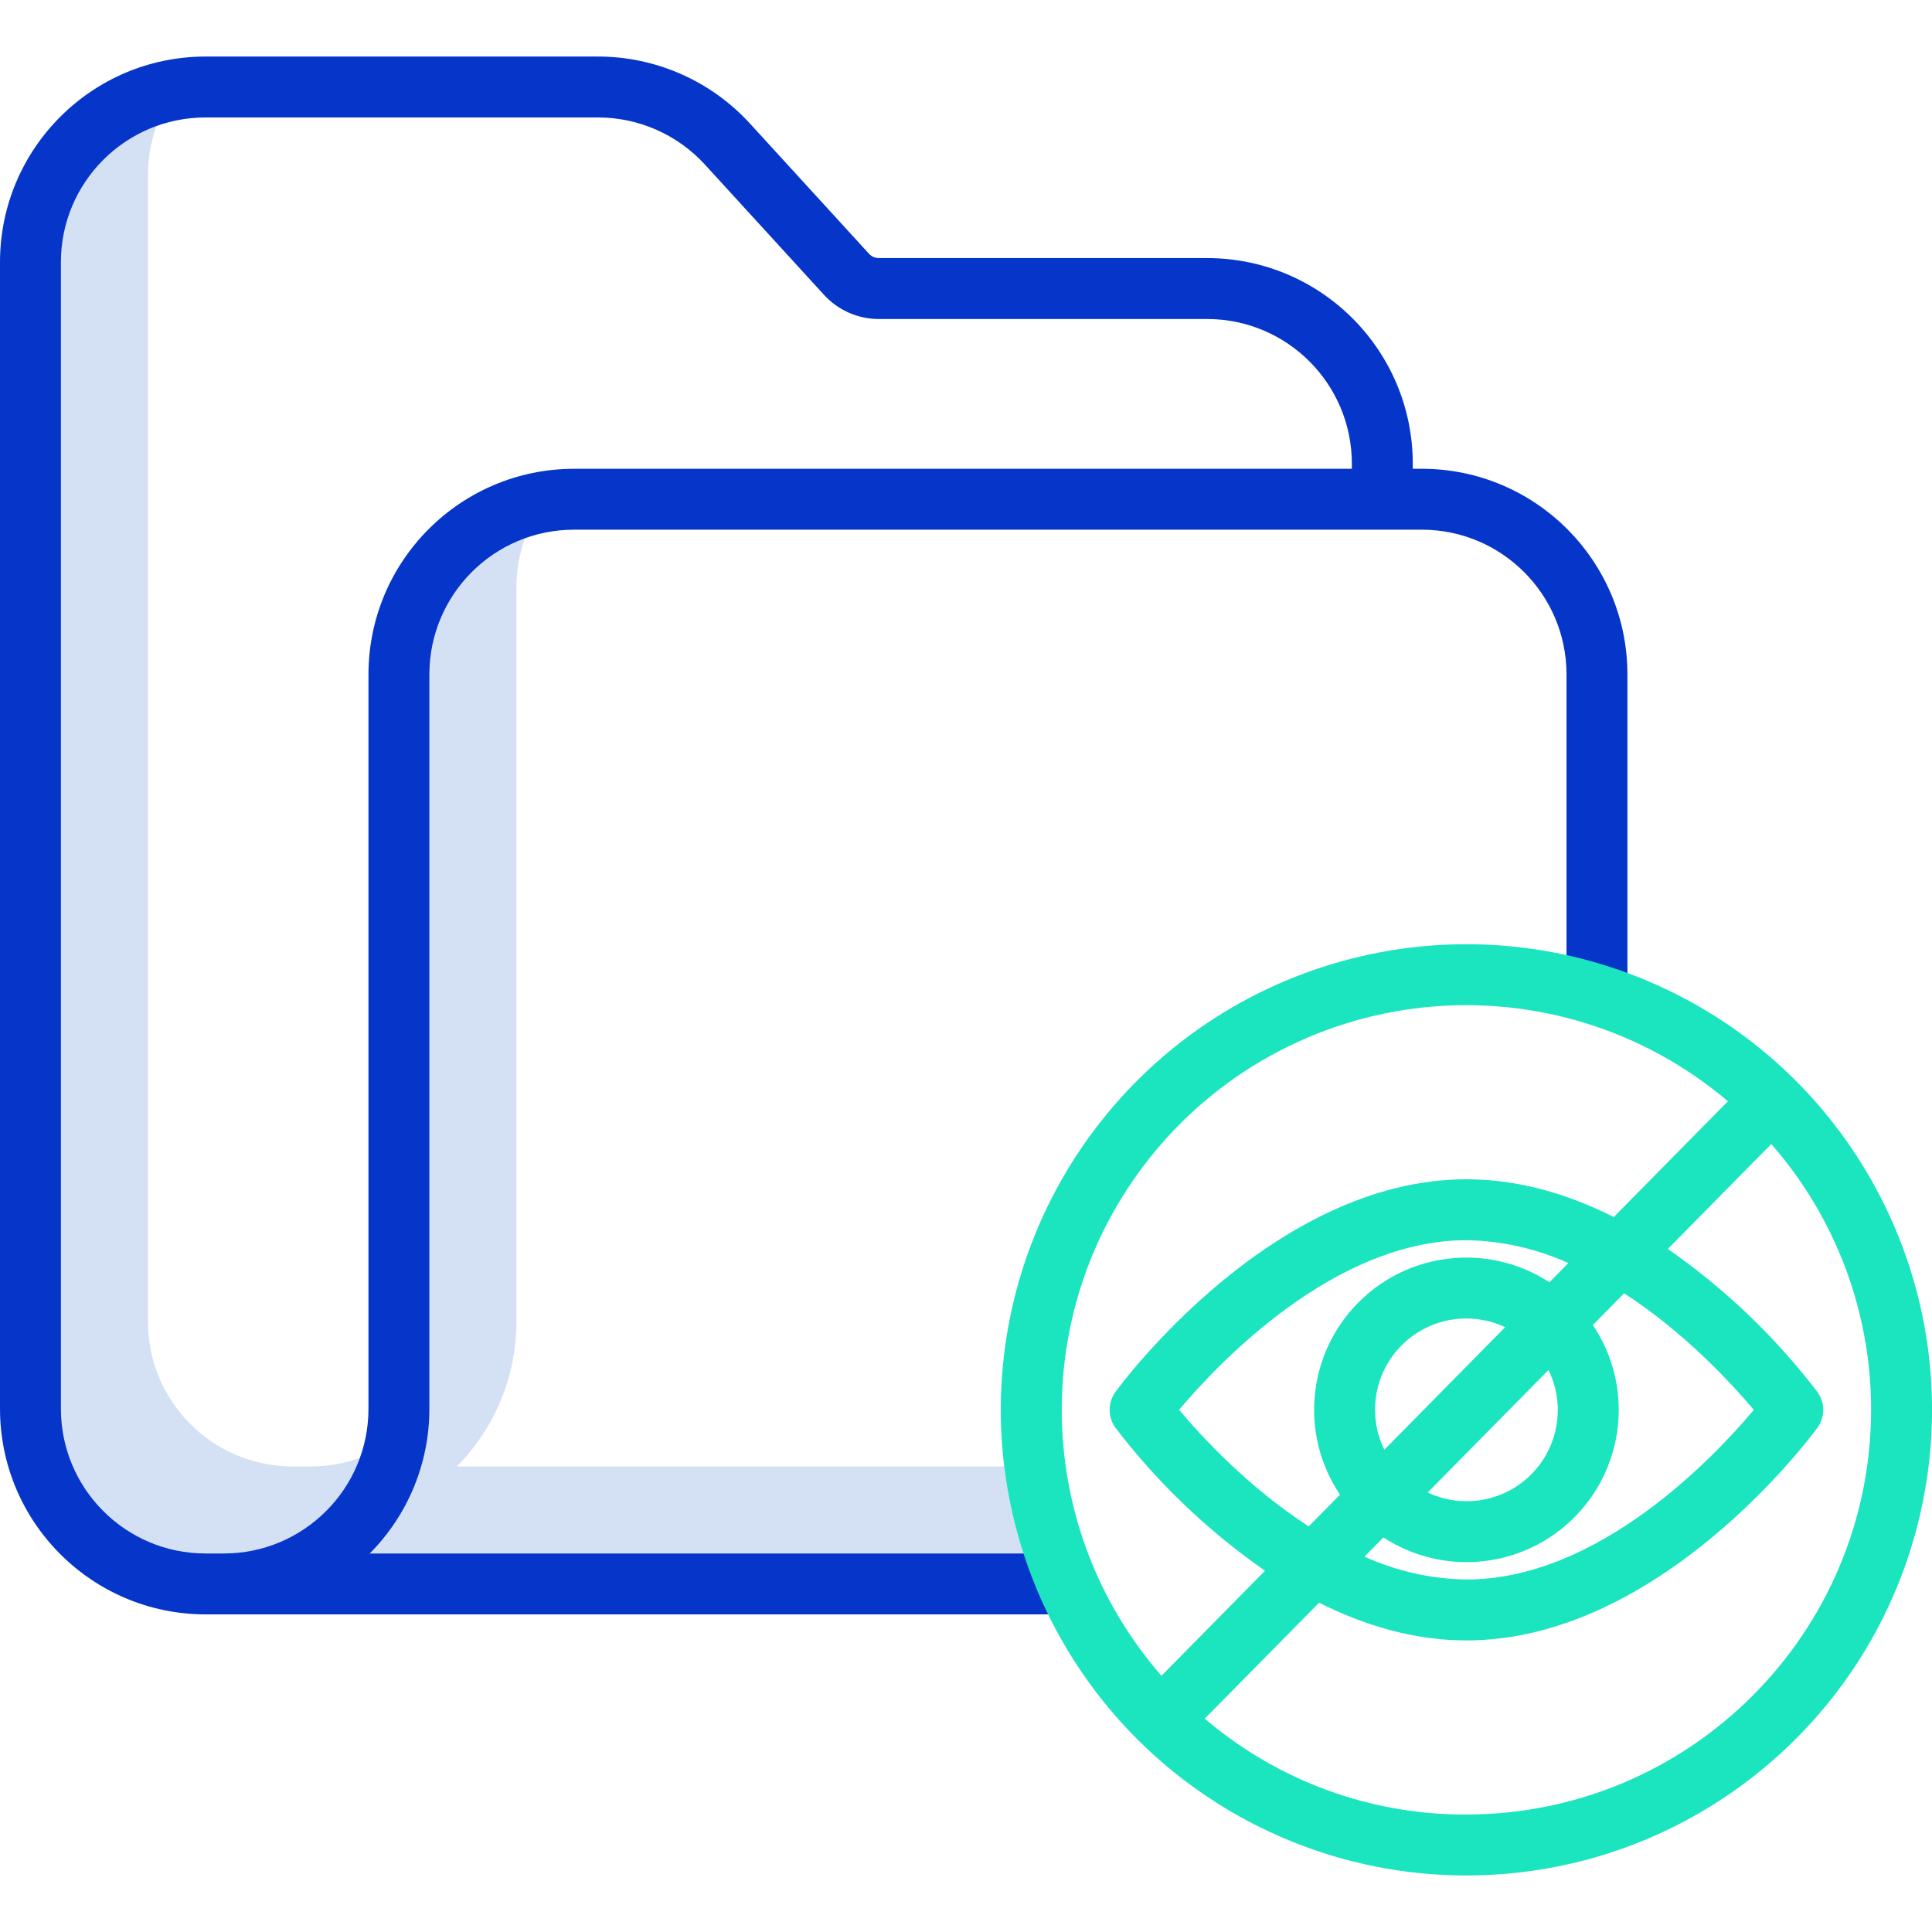 <svg height="443pt" viewBox="0 -12 443.994 443" width="443pt" xmlns="http://www.w3.org/2000/svg"><path d="m71.449 324.504h-4.23c-18.336-.023-33.199-14.883-33.219-33.223v-263.57c-.004-3.836.664-7.645 1.965-11.254-13.168 4.758-21.949 17.254-21.965 31.254v263.57c.02 18.34 14.883 33.199 33.219 33.223h4.23c14.008-.016 26.504-8.797 31.266-21.969-3.613 1.305-7.426 1.969-11.266 1.969zm0 0" fill="#d4e1f4"/><path d="m104.977 324.504c8.781-8.828 13.707-20.773 13.703-33.223v-168.828c-.004-3.84.66-7.645 1.965-11.254-13.168 4.758-21.949 17.25-21.965 31.254v168.828c.004 12.449-4.922 24.395-13.703 33.223h150.238c-2.113-6.512-3.594-13.207-4.422-20zm0 0" fill="#d4e1f4"/><path d="m47.219 358.504h198.781v-14h-161.023c8.781-8.828 13.707-20.773 13.703-33.223v-168.828c.02-18.34 14.879-33.199 33.219-33.223h194.871c18.34.02 33.207 14.879 33.23 33.223v74.051h14v-74.051c-.031-26.07-21.16-47.195-47.23-47.223h-2.098v-1.188c-.027-26.07-21.152-47.199-47.223-47.23h-75.488c-.859 0-1.676-.359-2.254-.992l-27.391-29.961c-8.953-9.777-21.598-15.352-34.855-15.363h-90.242c-26.062.031-47.188 21.152-47.219 47.215v263.57c.031 26.066 21.152 47.191 47.219 47.223zm-33.219-310.793c.023-18.336 14.883-33.195 33.219-33.215h90.242c9.328.012 18.223 3.934 24.523 10.812l27.375 29.945c3.23 3.543 7.805 5.562 12.602 5.562h75.488c18.344.023 33.203 14.891 33.223 33.23v1.191h-178.773c-26.066.027-47.188 21.152-47.219 47.219v168.828c-.023 18.344-14.887 33.203-33.23 33.223h-4.23c-18.34-.02-33.199-14.887-33.219-33.227zm0 0" fill="#0635c9"/><path d="m337 418.504c50.043-.004 93.398-34.691 104.383-83.512 10.988-48.82-13.332-98.734-58.547-120.172-45.215-21.441-99.254-8.676-130.098 30.727-25.227 32.23-29.859 76.023-11.938 112.82 17.926 36.793 55.27 60.137 96.199 60.137zm93-107c-.059 51.336-41.66 92.941-93 93-22.035.09-43.375-7.734-60.133-22.043l26.27-26.645c10.234 5.148 21.684 8.672 33.863 8.672 44.469 0 79.199-46.863 80.652-48.859 1.797-2.457 1.797-5.797 0-8.254-9.684-12.664-21.277-23.746-34.367-32.848l23.777-24.113c14.805 16.906 22.957 38.617 22.938 61.09zm-72 0c.02 7.184-3.648 13.879-9.715 17.734-6.066 3.852-13.688 4.328-20.184 1.258l27.762-28.156c1.402 2.852 2.133 5.984 2.137 9.164zm-42 0c-.016-7.188 3.652-13.883 9.719-17.734 6.066-3.855 13.684-4.332 20.18-1.262l-27.762 28.156c-1.402-2.852-2.133-5.984-2.137-9.16zm40.078-29.32c-13.93-9.078-32.328-7.094-44.004 4.746-11.676 11.84-13.402 30.266-4.129 44.066l-7.188 7.293c-13.883-8.992-24.652-20.68-29.793-26.789 9.082-10.793 35.711-38.984 66.035-38.984 8.086.125 16.062 1.914 23.426 5.258zm-38.156 58.637c13.934 9.082 32.332 7.098 44.008-4.742 11.676-11.844 13.398-30.27 4.125-44.07l7.188-7.293c13.887 8.992 24.656 20.684 29.801 26.797-9.059 10.789-35.625 38.977-66.043 38.977-8.086-.125-16.062-1.914-23.426-5.258zm-54.164-86.637c15.578-19.926 38.609-32.637 63.77-35.203 25.164-2.566 50.285 5.234 69.566 21.605l-26.23 26.598c-10.234-5.148-21.68-8.668-33.863-8.668-44.465 0-79.199 46.863-80.652 48.855-1.797 2.461-1.797 5.797 0 8.258 9.684 12.664 21.277 23.742 34.367 32.848l-23.801 24.137c-29.32-33.613-30.645-83.309-3.156-118.43zm0 0" fill="#1ae5be"/></svg>